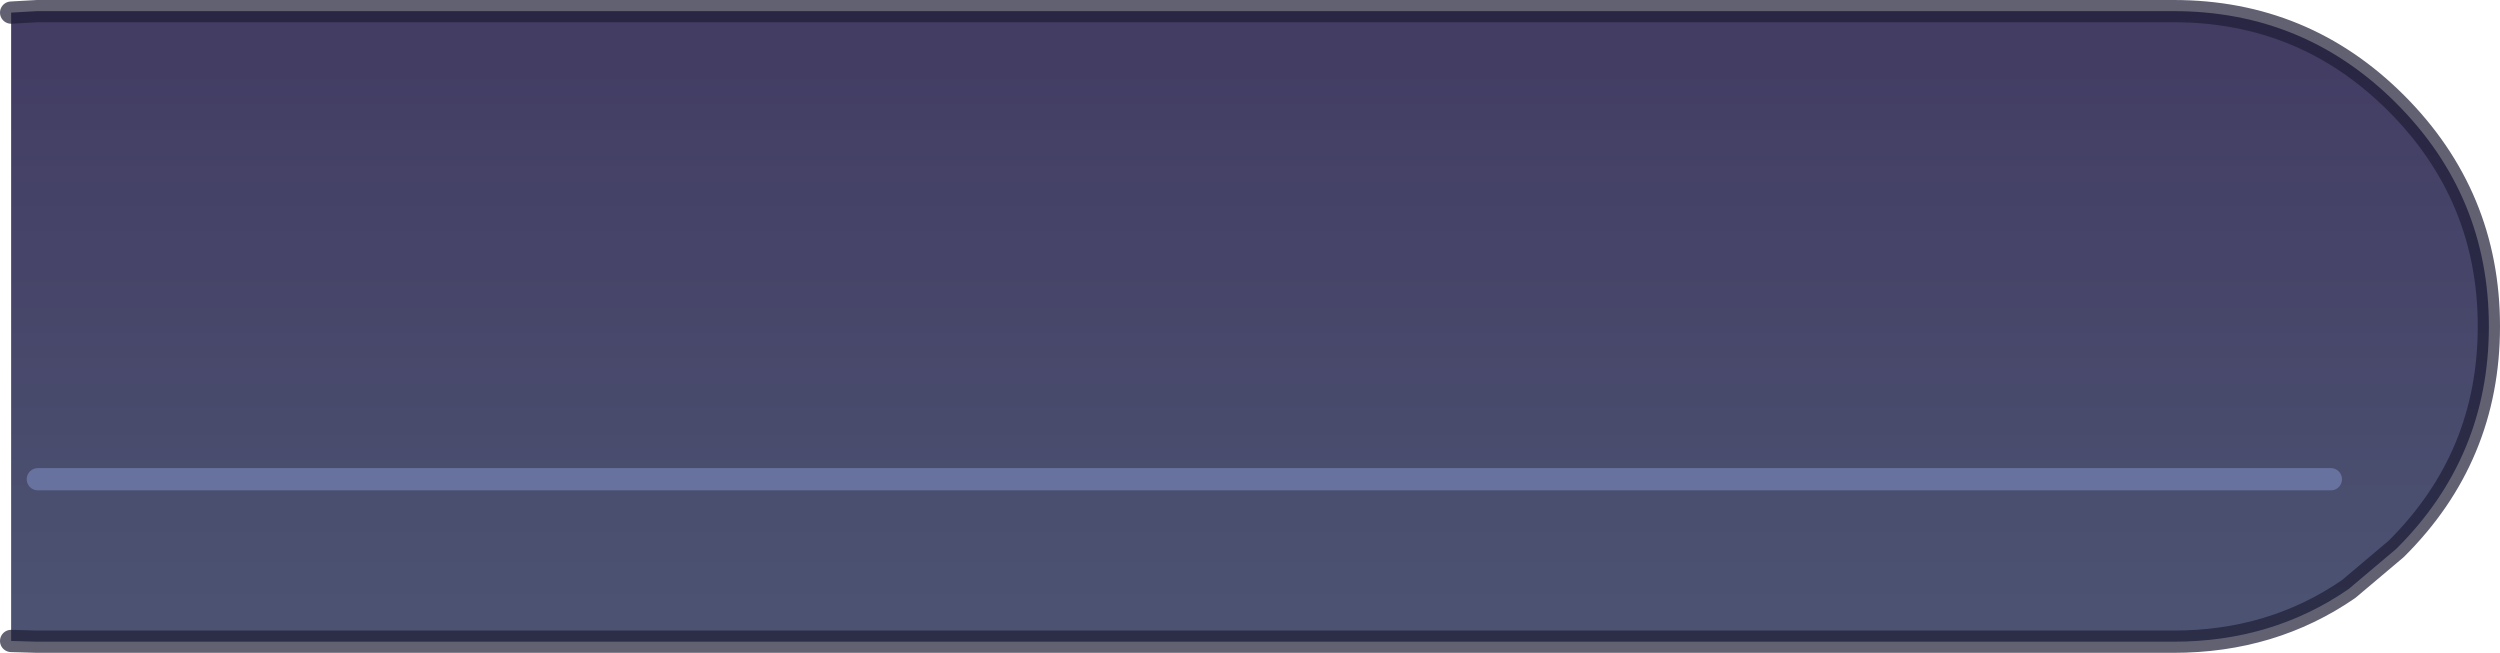 <?xml version="1.0" encoding="UTF-8" standalone="no"?>
<svg xmlns:xlink="http://www.w3.org/1999/xlink" height="44.0px" width="168.5px" xmlns="http://www.w3.org/2000/svg">
  <g transform="matrix(1.0, 0.0, 0.0, 1.0, 65.15, 21.7)">
    <path d="M-64.4 -20.85 L-62.65 -20.95 81.35 -20.95 Q90.15 -20.95 96.35 -14.75 102.6 -8.5 102.6 0.3 102.6 9.1 96.35 15.3 L93.15 18.0 Q88.0 21.55 81.35 21.55 L-62.65 21.55 -64.4 21.5 -64.4 -20.85 M91.95 10.6 L-62.6 10.6 91.95 10.6" fill="url(#gradient0)" fill-rule="evenodd" stroke="none"/>
    <path d="M-62.6 10.6 L91.95 10.6" fill="none" stroke="#67729f" stroke-linecap="round" stroke-linejoin="round" stroke-width="1.5"/>
    <path d="M-64.4 -20.85 L-62.65 -20.95 81.35 -20.95 Q90.15 -20.95 96.35 -14.75 102.6 -8.5 102.6 0.3 102.6 9.1 96.35 15.3 L93.15 18.0 Q88.0 21.55 81.35 21.55 L-62.65 21.55 -64.4 21.5" fill="none" stroke="#1e1d35" stroke-linecap="round" stroke-linejoin="round" stroke-opacity="0.698" stroke-width="1.5"/>
  </g>
  <defs>
    <linearGradient gradientTransform="matrix(0.0, -0.023, 0.102, 0.0, 19.1, 1.6)" gradientUnits="userSpaceOnUse" id="gradient0" spreadMethod="pad" x1="-819.2" x2="819.2">
      <stop offset="0.0" stop-color="#4c5372"/>
      <stop offset="1.0" stop-color="#433d64"/>
    </linearGradient>
  </defs>
</svg>
